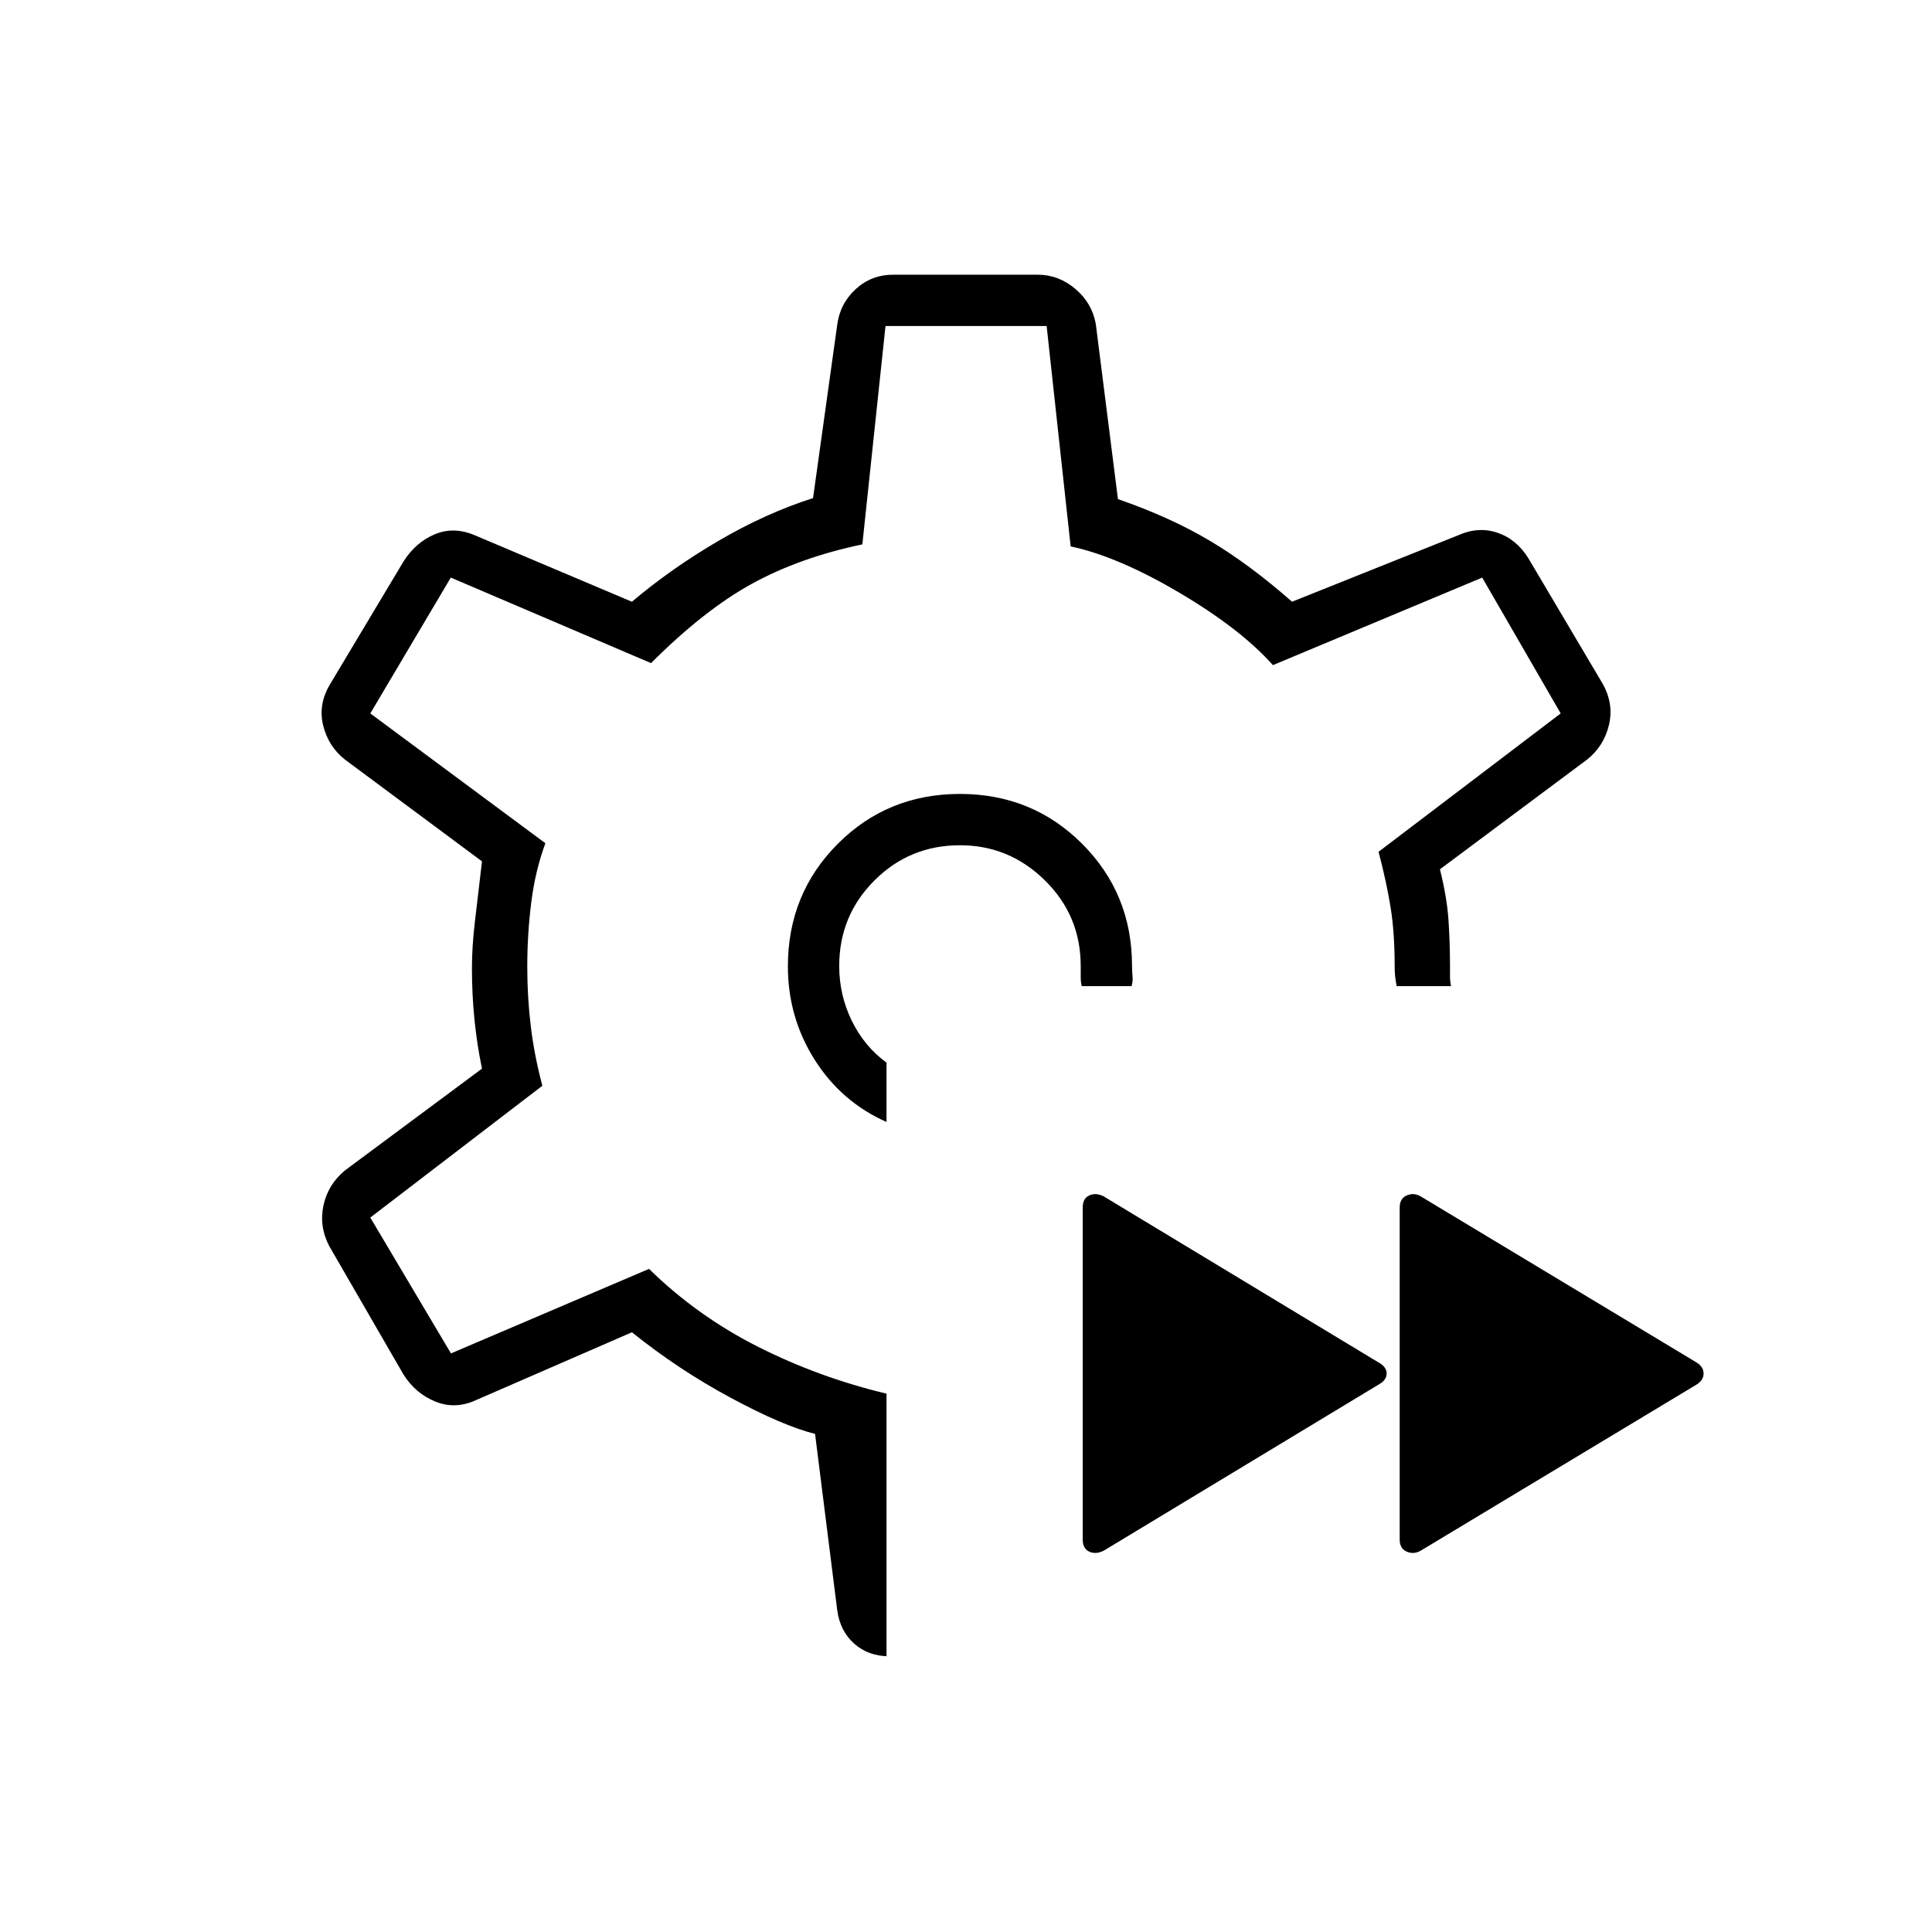 <svg xmlns="http://www.w3.org/2000/svg" height="24" viewBox="0 -960 960 960" width="24"><path d="M705.929-189.471Q702.5-187.5 699-189q-3.5-1.5-3.5-6v-165q0-4.5 3.5-6t6.929.471L843-283q3.5 2.167 3.5 5.5T843-272l-137.071 82.529Zm-157.5 0q-3.929 1.971-7.179.471-3.25-1.5-3.25-6v-165q0-4.5 3.25-6t7.179.471L685-283q4 2.167 4 5.5t-4 5.5l-136.571 82.529ZM480-480Zm-39.5 343h1.5q-10.5 0-17.562-6.286Q417.375-149.571 416-160l-11-87.5q-16-4-42-18T314-298l-77 33.5q-10.5 5-20.5 1t-16-13.5l-37-64q-5-9.744-2.75-20.122T171.5-378.5l68-50.5q-2.5-11.975-3.75-24.487Q234.5-466 234.5-479q0-10.5 1.5-23.25l3.5-29.75-68-50.5q-8.333-6.538-10.917-17.019Q158-610 164-620l36.5-61q6-9.5 15.5-13.5t20 .5l78 33q19.5-16.5 43-30.25t47-21.25l12-86q1.375-10.643 9.188-17.821Q433-823.5 443.833-823.5h71.834q10.333 0 18.645 7.036 8.313 7.035 10.188 17.464l11 87q26 9 45.75 20.75T642-661l82.5-33q10-4.5 19.528-1.307 9.528 3.193 15.472 12.807l37 62.5q5.5 10 2.917 20.481-2.584 10.481-10.917 17.019l-73 54.445Q719-514 719.75-502.75t.75 22.75v5.25q0 2.25.5 4.75h-27q-.5-2.5-.75-4.75T693-480q0-16.5-2-29t-6-27.75l90.5-68.75-39-67.5-104 43.5q-16-18-46.5-36t-54-23L520.071-798H440l-11.5 108.5q-31 6.5-54.75 19.5t-50.25 39.5L224-673l-40 67.5 87 64.5q-5 13.5-7 29.25t-2 32.22q0 15.03 1.75 29.53 1.75 14.5 5.75 29.5L184-355l40.076 67.5 98.424-42q24 23.5 54.25 38.75t63.75 23.25V-137Zm0-265.5V-432q-11-8-17.25-20.786Q417-465.571 417-480q0-25 17.5-42.5T477-540q24.5 0 42.25 17.5T537-480v5.5q0 2.5.5 4.5h24.777q.723-2.5.473-4.758-.25-2.259-.25-5.242 0-35.929-24.786-60.714Q512.929-565.5 477-565.5q-36 0-60.75 24.832-24.75 24.833-24.75 60.828 0 25.34 13.25 46.34 13.25 21 35.75 31Z"/></svg>